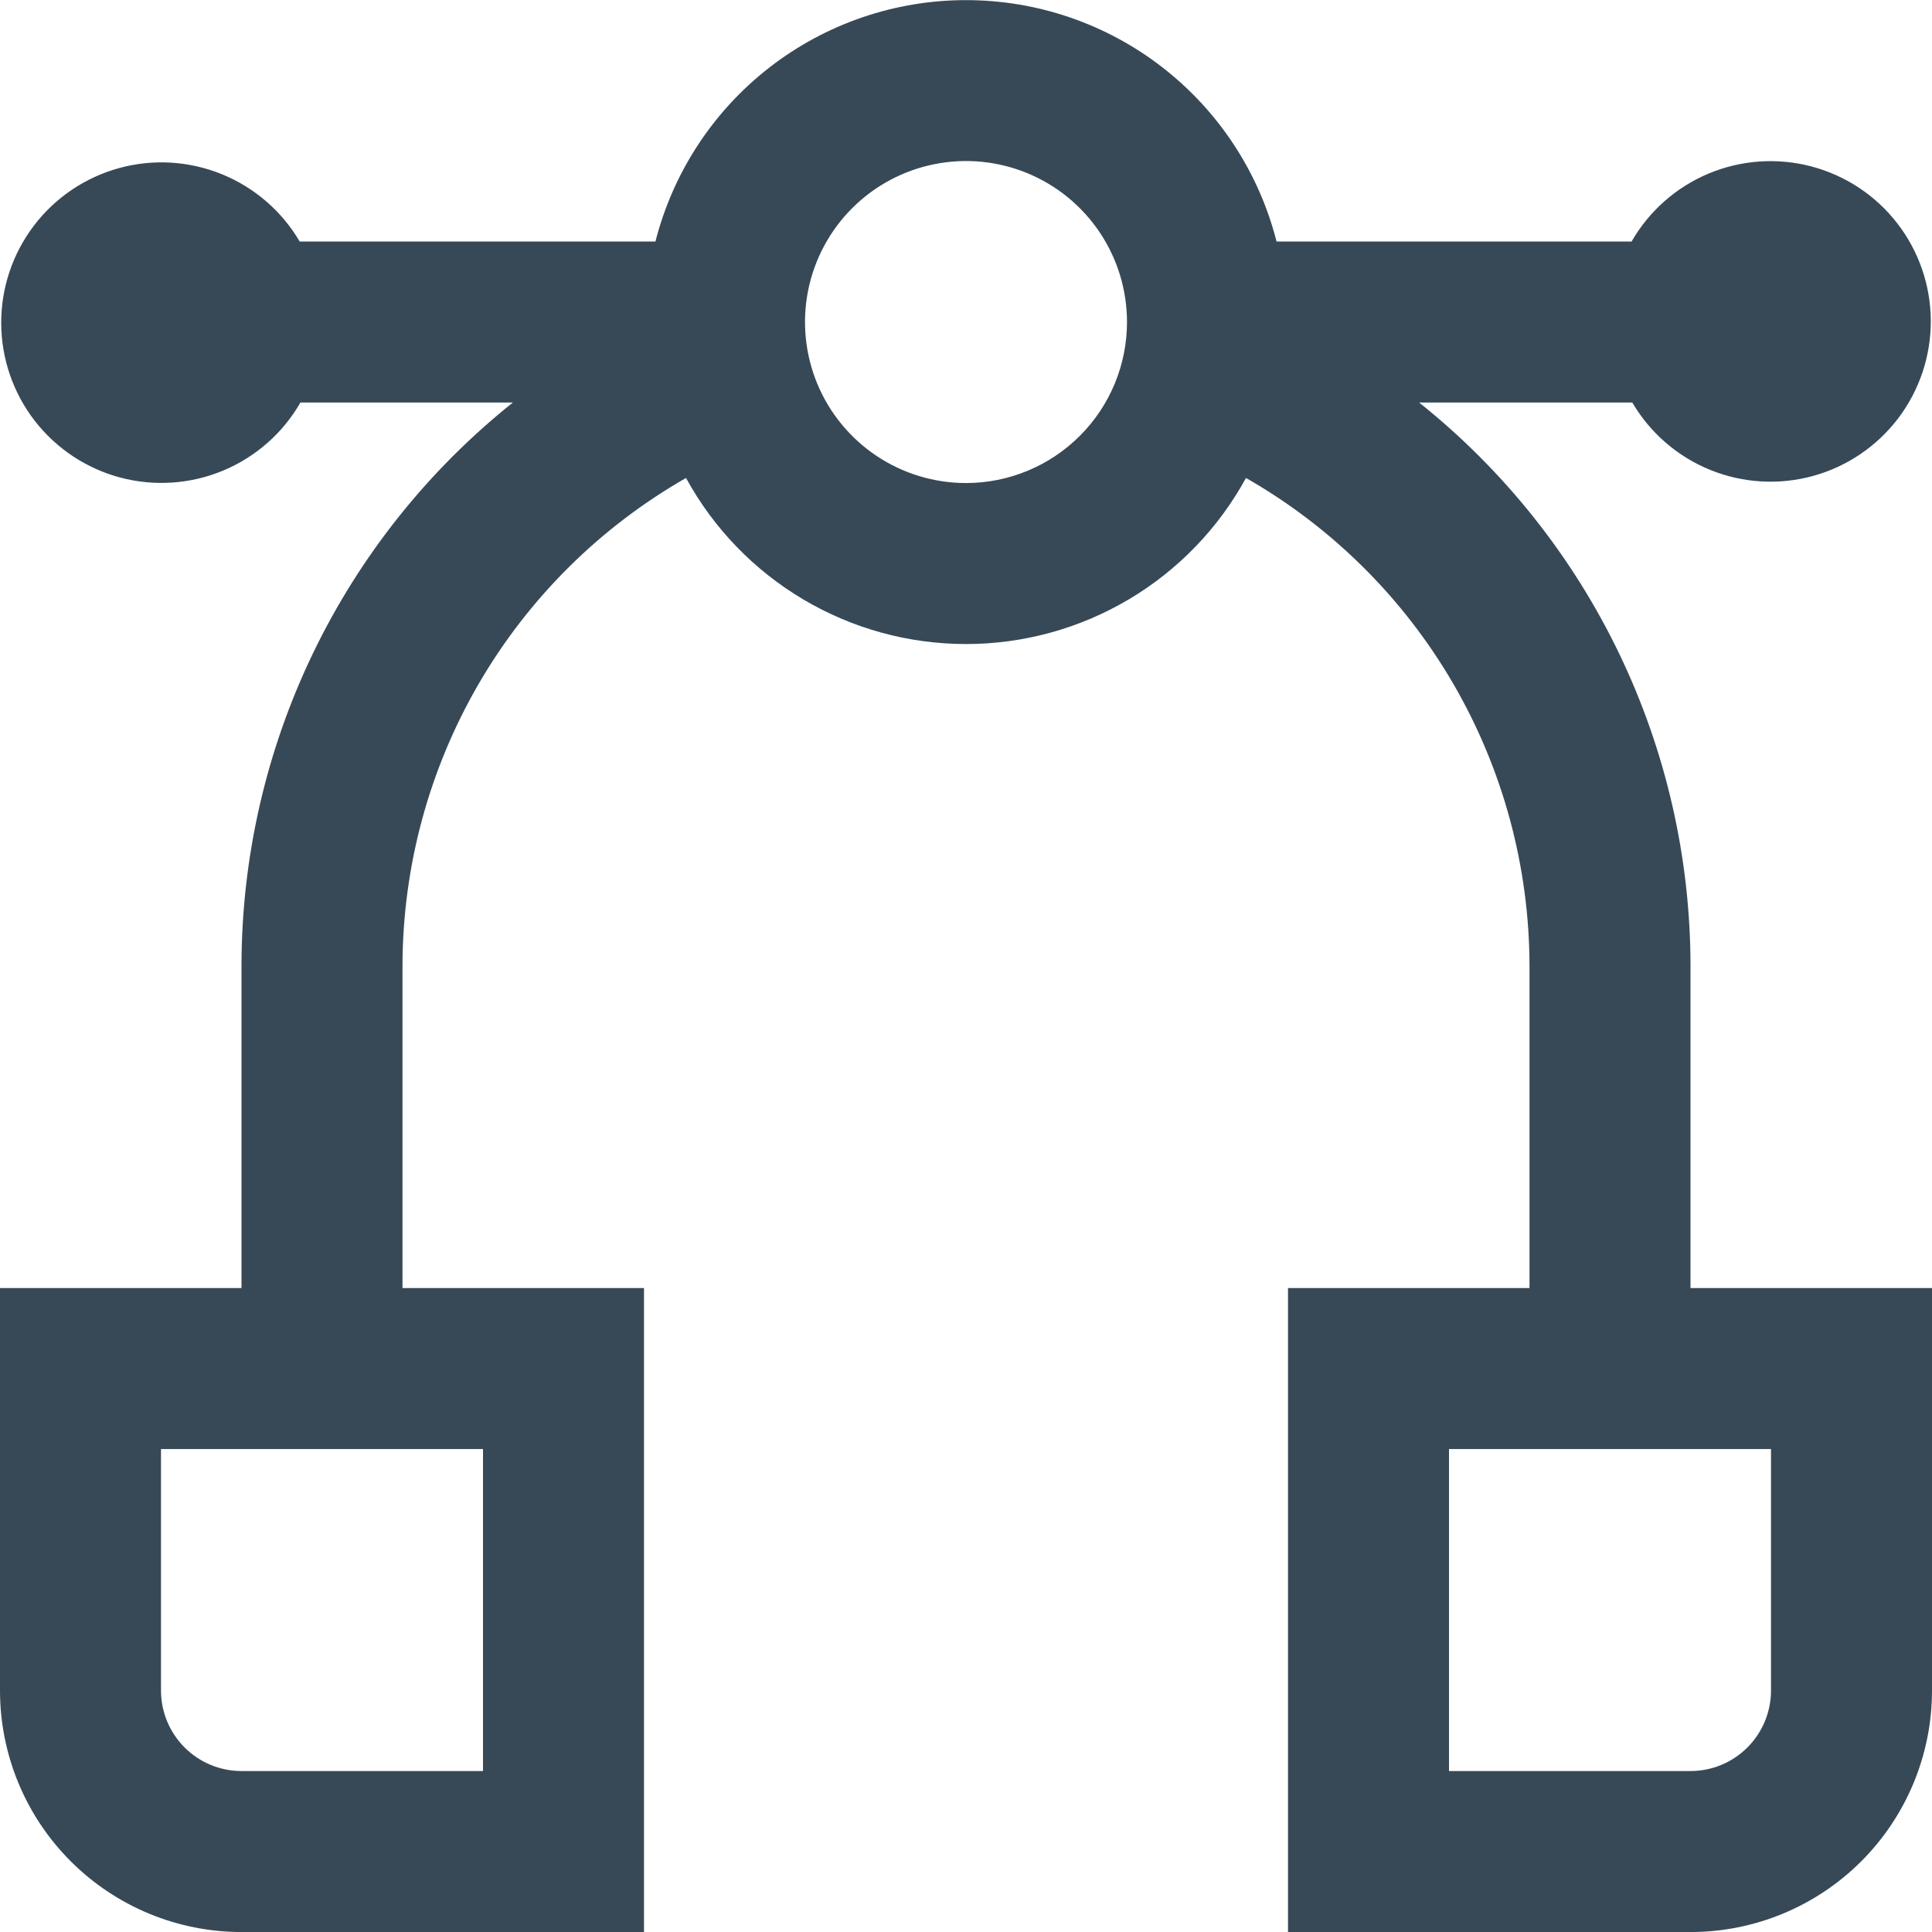 <svg width="48" height="48" viewBox="0 0 48 48" fill="none" xmlns="http://www.w3.org/2000/svg" xmlns:xlink="http://www.w3.org/1999/xlink">
<path d="M42,32.001L42,24.001C41.999,21.311 41.392,18.656 40.225,16.232C39.058,13.809 37.36,11.679 35.258,10.001L40.554,10.001C40.997,10.756 41.677,11.344 42.488,11.674C43.299,12.004 44.197,12.057 45.041,11.826C45.886,11.594 46.63,11.091 47.16,10.393C47.689,9.696 47.974,8.843 47.97,7.967C47.966,7.092 47.674,6.242 47.138,5.549C46.602,4.856 45.853,4.36 45.007,4.136C44.16,3.912 43.263,3.973 42.455,4.31C41.647,4.647 40.972,5.242 40.536,6.001L31.716,6.001C31.279,4.286 30.284,2.765 28.887,1.679C27.489,0.592 25.77,0.003 24,0.003C22.23,0.003 20.511,0.592 19.113,1.679C17.716,2.765 16.721,4.286 16.284,6.001L7.446,6.001C7.003,5.246 6.323,4.658 5.512,4.328C4.701,3.998 3.803,3.944 2.959,4.176C2.114,4.408 1.37,4.911 0.84,5.609C0.311,6.306 0.026,7.159 0.03,8.034C0.034,8.91 0.326,9.76 0.862,10.453C1.398,11.145 2.147,11.642 2.993,11.866C3.84,12.09 4.737,12.028 5.545,11.691C6.353,11.354 7.028,10.76 7.464,10.001L12.742,10.001C10.64,11.679 8.942,13.809 7.775,16.232C6.608,18.656 6.001,21.311 6,24.001L6,32.001L0,32.001L0,42.001C0,43.592 0.632,45.118 1.757,46.243C2.883,47.369 4.409,48.001 6,48.001L16,48.001L16,32.001L10,32.001L10,24.001C10.003,21.538 10.656,19.12 11.892,16.991C13.129,14.862 14.906,13.097 17.044,11.875C17.726,13.124 18.732,14.166 19.956,14.892C21.18,15.618 22.577,16.001 24,16.001C25.423,16.001 26.82,15.618 28.044,14.892C29.268,14.166 30.274,13.124 30.956,11.875C33.094,13.097 34.871,14.862 36.108,16.991C37.344,19.12 37.997,21.538 38,24.001L38,32.001L32,32.001L32,48.001L42,48.001C43.591,48.001 45.117,47.369 46.243,46.243C47.368,45.118 48,43.592 48,42.001L48,32.001L42,32.001ZM12,44.001L6,44.001C5.47,44.001 4.961,43.79 4.586,43.415C4.211,43.04 4,42.531 4,42.001L4,36.001L12,36.001L12,44.001ZM24,12.001C23.209,12.001 22.436,11.766 21.778,11.327C21.12,10.887 20.607,10.262 20.304,9.532C20.002,8.801 19.923,7.996 20.077,7.22C20.231,6.445 20.612,5.732 21.172,5.172C21.731,4.613 22.444,4.232 23.22,4.078C23.996,3.923 24.8,4.003 25.531,4.305C26.262,4.608 26.886,5.121 27.326,5.779C27.765,6.436 28,7.21 28,8.001C28,9.062 27.579,10.079 26.828,10.829C26.078,11.579 25.061,12.001 24,12.001ZM44,42.001C44,42.531 43.789,43.04 43.414,43.415C43.039,43.79 42.53,44.001 42,44.001L36,44.001L36,36.001L44,36.001L44,42.001Z" fill="#374957"/>
</svg>
